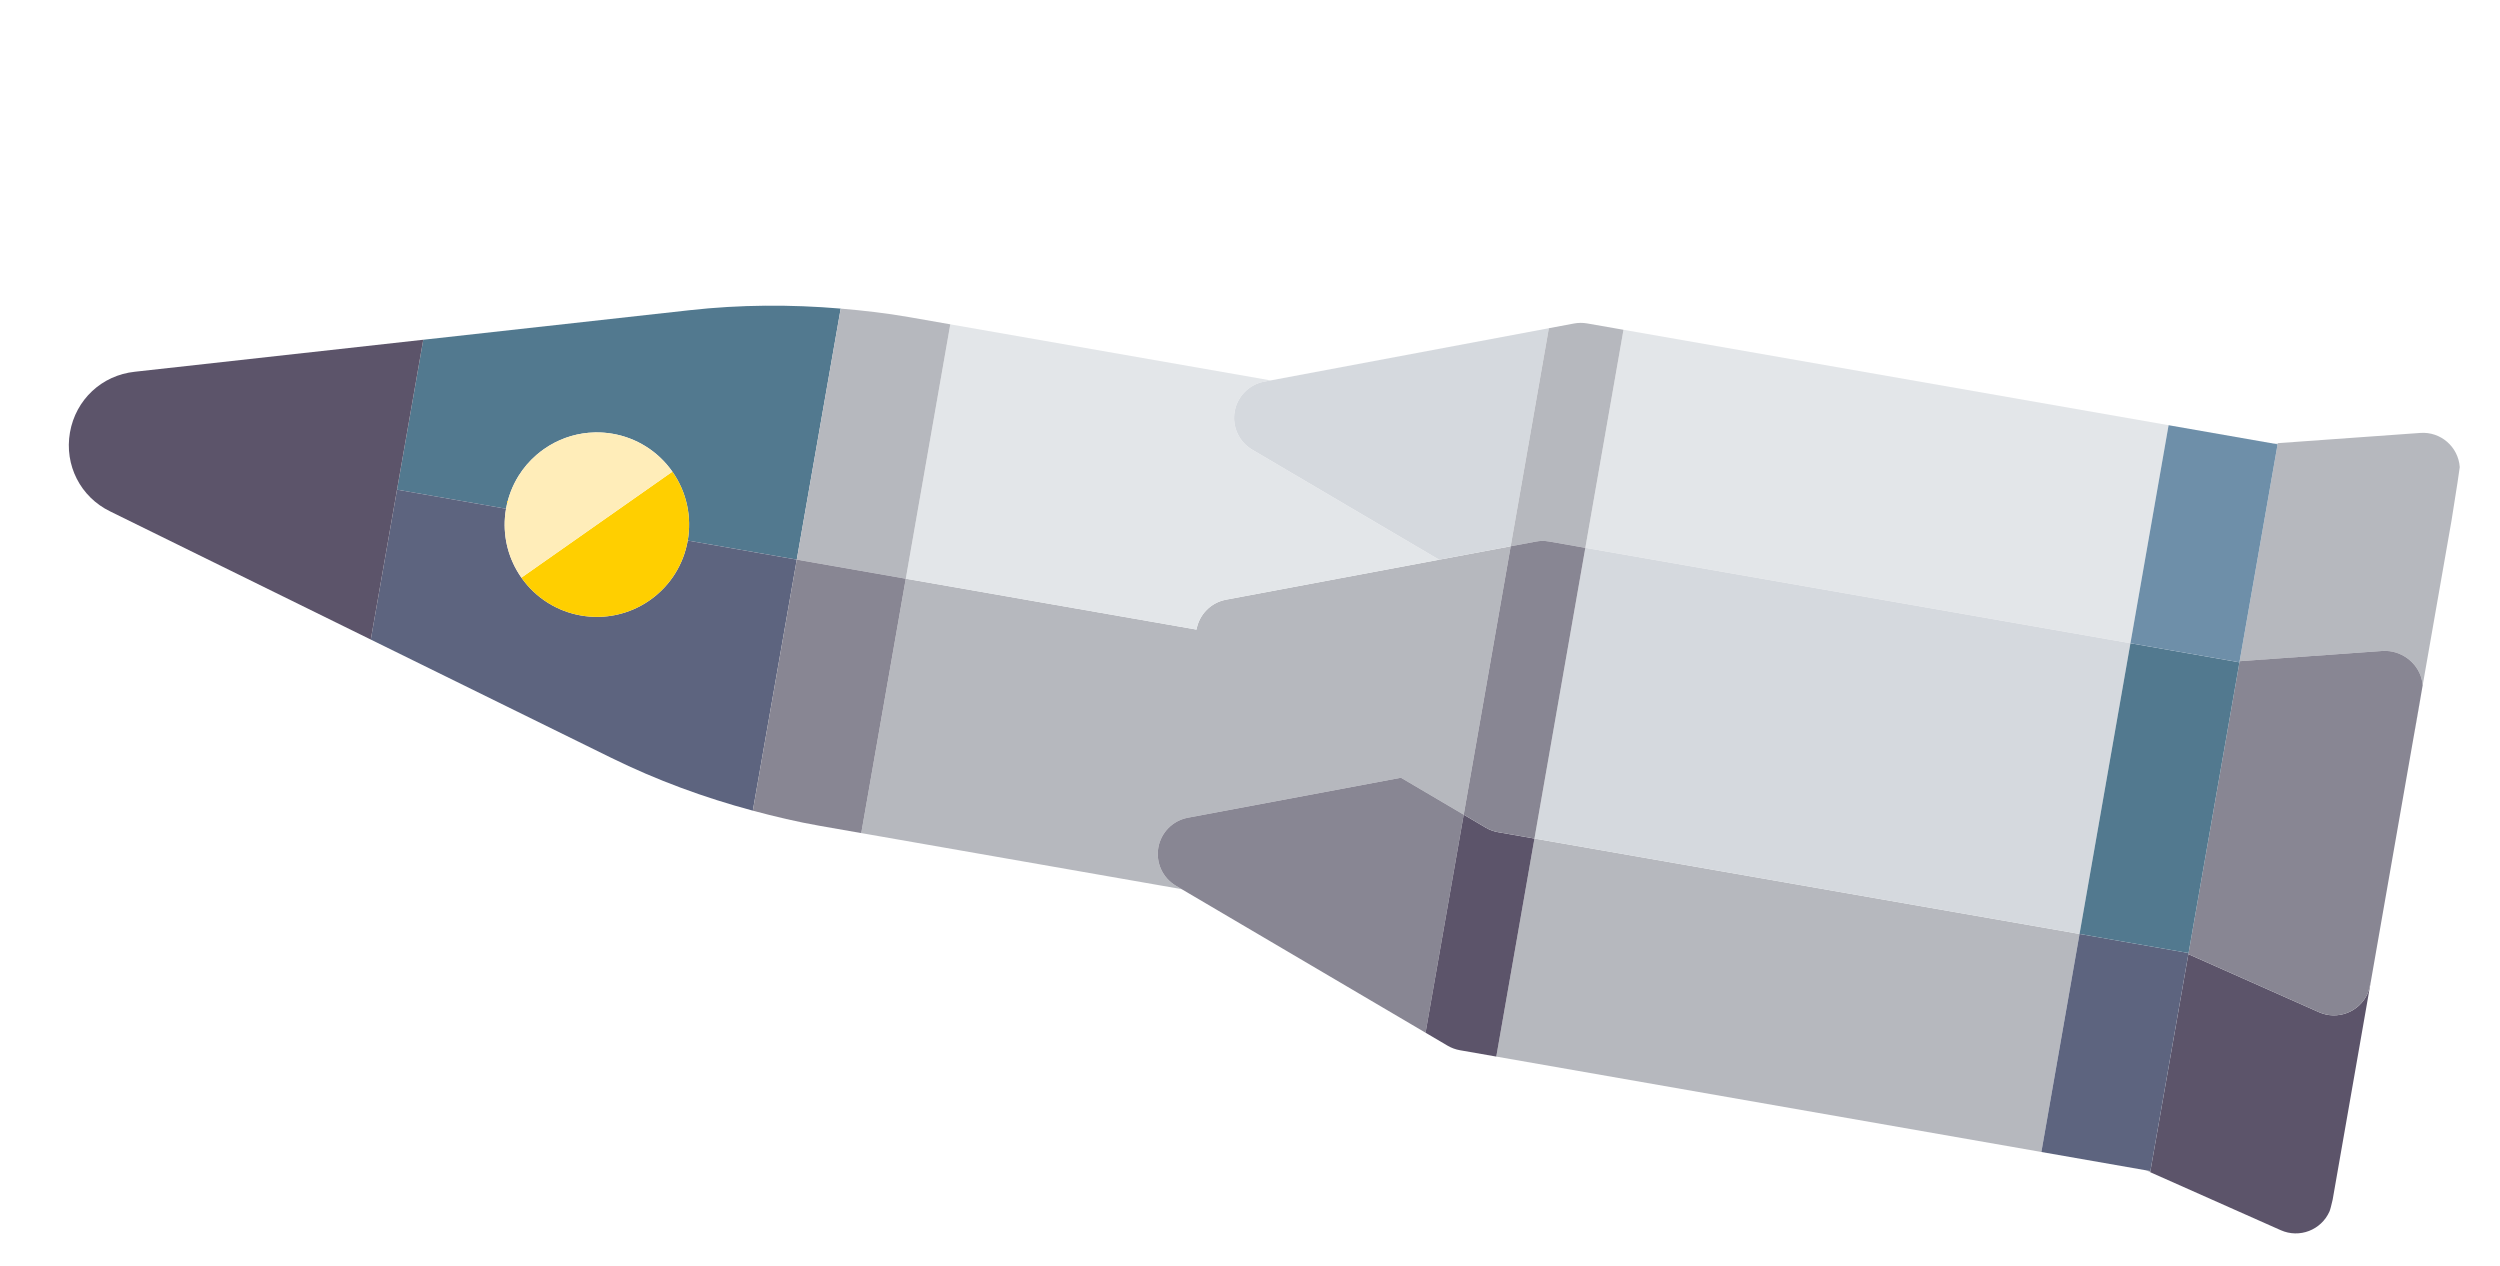 <svg width="306" height="155" viewBox="0 0 306 155" fill="none" xmlns="http://www.w3.org/2000/svg">
<g filter="url(#filter0_d_29_129)">
<path d="M141.78 99.749C142.104 97.894 143.545 96.437 145.395 96.089L171.476 91.194L179.159 95.717L180.238 89.55L183.83 69.029L184.909 62.863L176.148 64.507L150.066 69.401C148.216 69.749 146.775 71.207 146.451 73.061L110.867 66.834L105.417 97.969L144.642 104.834L143.937 104.42C142.315 103.465 141.455 101.604 141.78 99.749Z" fill="#B6B8BE"/>
<path d="M146.45 73.062C146.775 71.207 148.216 69.749 150.066 69.402L176.148 64.507L153.279 51.045C151.657 50.09 150.797 48.229 151.121 46.374C151.446 44.519 152.887 43.062 154.737 42.714L155.538 42.563L116.316 35.699L110.867 66.835L146.45 73.062L146.45 73.062Z" fill="#E3E6E9"/>
<path d="M48.595 55.935L61.939 58.271C62.188 56.848 62.708 55.472 63.485 54.229C64.068 53.296 64.795 52.438 65.661 51.689C65.949 51.439 66.253 51.202 66.572 50.978C68.247 49.802 70.129 49.145 72.031 48.973C72.302 48.948 72.574 48.933 72.846 48.929C73.57 48.916 74.293 48.972 75.005 49.097C77.851 49.595 80.507 51.179 82.298 53.73C84.089 56.281 84.677 59.317 84.179 62.163L97.523 64.499L102.901 33.772C96.757 33.25 90.574 33.284 84.427 33.967L16.512 41.5L51.807 37.585L48.595 55.935Z" fill="#52798F"/>
<path d="M84.179 62.163C83.681 65.009 82.097 67.665 79.546 69.456C74.443 73.038 67.402 71.806 63.82 66.704C62.253 64.471 61.607 61.868 61.804 59.346C61.831 58.985 61.877 58.627 61.939 58.271L48.595 55.935L45.384 74.284L74.835 88.767C80.386 91.497 86.189 93.629 92.145 95.225L97.523 64.498L84.179 62.163L84.179 62.163Z" fill="#5D647F"/>
<path d="M260.764 74.732L265.435 48.045L278.778 50.38L278.802 50.243L278.233 50.284L198.715 36.367L194.044 63.055L260.764 74.732Z" fill="#E3E6E9"/>
<path d="M151.121 46.374C150.797 48.228 151.657 50.089 153.279 51.044L176.148 64.507L184.909 62.862L189.58 36.174L155.538 42.562L154.737 42.713C152.888 43.061 151.446 44.519 151.121 46.374Z" fill="#D5D9DE"/>
<path d="M187.985 62.285C188.517 62.186 189.062 62.182 189.596 62.276L194.044 63.055L198.715 36.366L194.267 35.588C193.733 35.494 193.189 35.498 192.656 35.597L189.58 36.174L184.909 62.862L187.985 62.285Z" fill="#B6B8BE"/>
<path d="M295.403 86.356L296.426 80.512C296.241 81.508 295.841 83.62 295.403 86.356Z" fill="#B6B8BE"/>
<path d="M296.246 48.991L278.802 50.243L278.778 50.38L274.131 76.932L291.575 75.68C291.889 75.657 292.196 75.667 292.495 75.706C294.604 75.981 296.377 77.704 296.534 79.883C296.534 79.887 296.532 79.9 296.531 79.91L300.074 59.669C300.678 55.894 301.082 53.273 301.074 53.172C300.894 50.682 298.735 48.809 296.246 48.991Z" fill="#B6B8BE"/>
<path d="M254.536 110.316L187.816 98.639L183.145 125.326L249.865 137.003L254.536 110.316Z" fill="#B6B8BE"/>
<path d="M262.665 139.244L263.185 139.475L263.209 139.34L262.665 139.244Z" fill="#B6B8BE"/>
<path d="M179.159 95.717L171.476 91.194L145.395 96.089C143.545 96.437 142.104 97.894 141.78 99.749C141.455 101.604 142.315 103.465 143.937 104.42L144.641 104.835L177.185 123.992L174.488 122.404L179.159 95.717Z" fill="#888693"/>
<path d="M183.368 97.86C182.834 97.767 182.323 97.579 181.856 97.305L179.159 95.717L174.488 122.404L177.185 123.992C177.652 124.266 178.163 124.454 178.697 124.548L183.145 125.326L187.816 98.639L183.368 97.86Z" fill="#5C546A"/>
<path d="M283.837 119.89L267.856 112.788L263.209 139.339L263.185 139.475L279.166 146.577C281.446 147.594 284.113 146.566 285.128 144.286C285.219 144.081 285.358 143.53 285.517 142.838L290.188 116.15C290.029 116.843 289.889 117.393 289.798 117.598C288.784 119.878 286.117 120.906 283.837 119.89Z" fill="#5C546A"/>
<path d="M260.764 74.732L194.044 63.055L192.487 71.95L189.373 89.742L187.816 98.639L254.536 110.316L260.764 74.732Z" fill="#D5D9DE"/>
<path d="M192.487 71.95L194.044 63.055L189.596 62.276C189.062 62.183 188.517 62.186 187.985 62.286L184.909 62.862L183.83 69.028L180.238 89.55L179.159 95.717L181.856 97.305C182.322 97.579 182.834 97.767 183.368 97.86L187.816 98.639L189.373 89.742L192.487 71.95Z" fill="#888693"/>
<path d="M292.495 75.705C292.194 75.666 291.886 75.657 291.575 75.679L274.131 76.931L274.108 77.067L267.88 112.651L267.856 112.787L283.837 119.89C286.117 120.906 288.784 119.878 289.799 117.598C289.89 117.393 290.029 116.842 290.188 116.15C290.188 116.15 296.241 81.508 296.426 80.511C296.487 80.18 296.525 79.974 296.531 79.909C296.532 79.9 296.534 79.885 296.534 79.882C296.376 77.704 294.604 75.981 292.495 75.705Z" fill="#888693"/>
<path d="M110.867 66.834L116.316 35.698L111.232 34.808C108.469 34.325 105.688 34.009 102.901 33.772L97.523 64.499L110.867 66.834Z" fill="#B6B8BE"/>
<path d="M97.523 64.499L92.145 95.225C94.847 95.949 97.57 96.597 100.333 97.08L105.417 97.97L110.867 66.834L97.523 64.499Z" fill="#888693"/>
<path d="M51.807 37.585L16.512 41.501C12.461 41.928 9.266 44.915 8.563 48.929C7.861 52.943 9.852 56.836 13.496 58.602L45.384 74.284L48.595 55.935L51.807 37.585Z" fill="#5C546A"/>
<path d="M63.82 66.704C62.253 64.471 61.607 61.868 61.804 59.345C61.607 61.868 62.253 64.471 63.82 66.704C67.403 71.807 74.443 73.039 79.546 69.456C82.097 67.665 83.681 65.009 84.179 62.163C84.677 59.318 84.089 56.281 82.298 53.73L63.82 66.704Z" fill="#FFCF00"/>
<path d="M63.485 54.229C64.068 53.296 64.795 52.438 65.661 51.689C64.796 52.438 64.069 53.296 63.485 54.229Z" fill="#FFCF00"/>
<path d="M66.572 50.977C68.247 49.802 70.13 49.145 72.031 48.972C70.129 49.145 68.246 49.802 66.572 50.977Z" fill="#FFCF00"/>
<path d="M61.939 58.271C62.188 56.848 62.708 55.472 63.485 54.229C62.709 55.472 62.188 56.847 61.939 58.271Z" fill="#FFCF00"/>
<path d="M82.298 53.73C80.507 51.178 77.851 49.594 75.005 49.096C74.294 48.972 73.57 48.915 72.846 48.928C72.574 48.933 72.302 48.948 72.031 48.972C70.13 49.144 68.246 49.801 66.572 50.977C66.254 51.201 65.95 51.438 65.661 51.688C64.796 52.437 64.069 53.296 63.486 54.228C62.709 55.472 62.188 56.847 61.939 58.271C61.877 58.627 61.831 58.985 61.804 59.345C61.607 61.868 62.253 64.471 63.82 66.704L82.298 53.73Z" fill="#FFEDB9"/>
<path d="M263.209 139.34L267.856 112.788L267.88 112.652L254.536 110.316L249.865 137.003L249.865 137.004L262.665 139.244L263.209 139.34Z" fill="#5D647F"/>
<path d="M260.764 74.732L254.536 110.316L267.88 112.652L274.108 77.068L260.764 74.732Z" fill="#52798F"/>
<path d="M260.764 74.732L274.108 77.068L274.131 76.931L278.778 50.38L265.435 48.045L260.764 74.732Z" fill="#6E8FA9"/>
</g>
<defs>
<filter id="filter0_d_29_129" x="4.424" y="33.414" width="300.651" height="121.556" filterUnits="userSpaceOnUse" color-interpolation-filters="sRGB">
<feFlood flood-opacity="0" result="BackgroundImageFix"/>
<feColorMatrix in="SourceAlpha" type="matrix" values="0 0 0 0 0 0 0 0 0 0 0 0 0 0 0 0 0 0 127 0" result="hardAlpha"/>
<feOffset dy="4"/>
<feGaussianBlur stdDeviation="2"/>
<feComposite in2="hardAlpha" operator="out"/>
<feColorMatrix type="matrix" values="0 0 0 0 0 0 0 0 0 0 0 0 0 0 0 0 0 0 0.25 0"/>
<feBlend mode="normal" in2="BackgroundImageFix" result="effect1_dropShadow_29_129"/>
<feBlend mode="normal" in="SourceGraphic" in2="effect1_dropShadow_29_129" result="shape"/>
</filter>
</defs>
</svg>
